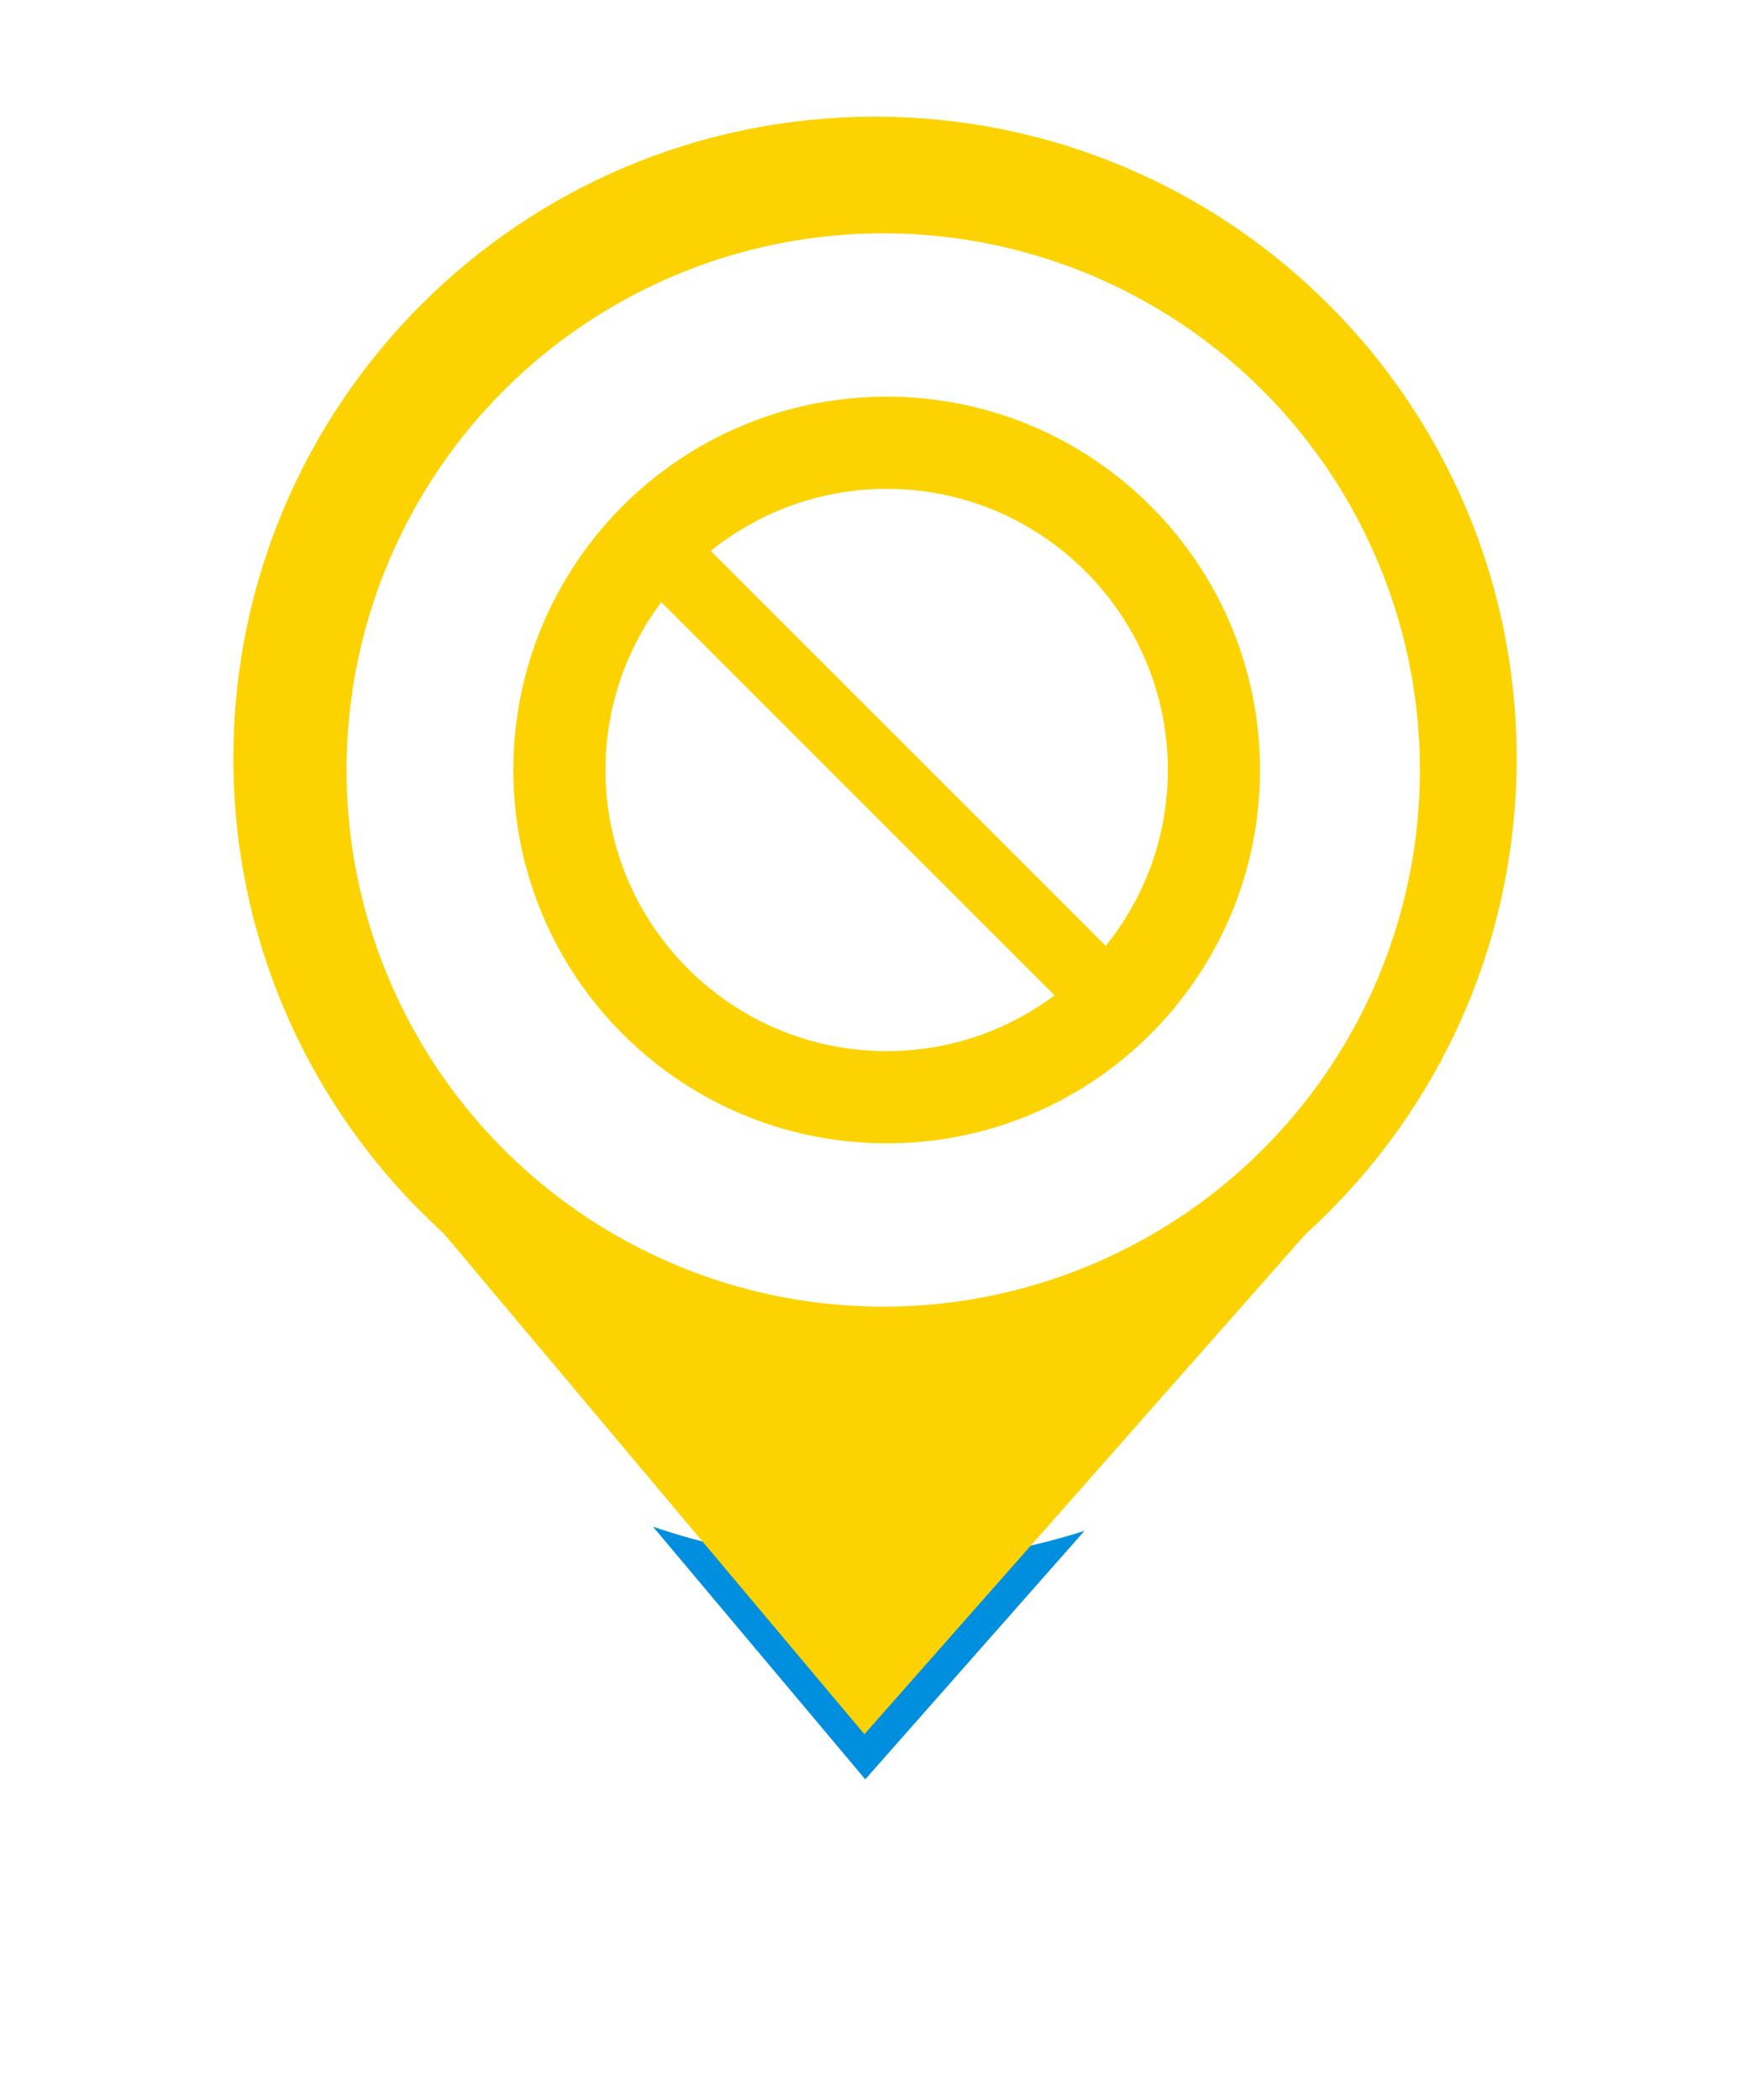 <svg width="75" height="90" viewBox="0 0 75 90" fill="none" xmlns="http://www.w3.org/2000/svg">
<g filter="url(#filter0_d_463_2019)">
<path d="M37.046 74.323L18.897 52.721L56.103 52.721L37.046 74.323Z" fill="#008FDF"/>
<path d="M65 32.5C65 47.688 52.688 60 37.5 60C22.312 60 10 47.688 10 32.5C10 17.312 22.312 5 37.5 5C52.688 5 65 17.312 65 32.5Z" fill="white"/>
<path d="M37.046 74.323L18.897 52.721L56.103 52.721L37.046 74.323Z" stroke="white" stroke-width="4" stroke-linejoin="round"/>
<path d="M65 32.5C65 47.688 52.688 60 37.5 60C22.312 60 10 47.688 10 32.5C10 17.312 22.312 5 37.5 5C52.688 5 65 17.312 65 32.5Z" stroke="white" stroke-width="4" stroke-linejoin="round"/>
</g>
<path d="M37.046 74.323L18.897 52.721L56.103 52.721L37.046 74.323Z" fill="#FCD300"/>
<path d="M61.909 32.5C61.909 45.981 50.981 56.909 37.5 56.909C24.019 56.909 13.091 45.981 13.091 32.5C13.091 19.019 24.019 8.091 37.5 8.091C50.981 8.091 61.909 19.019 61.909 32.5Z" fill="#FCD300" stroke="#FCD300" stroke-width="6.182"/>
<ellipse cx="37.853" cy="33" rx="23" ry="23" fill="white"/>
<path d="M38 17C29.163 17 22 24.163 22 33C22 41.837 29.163 49 38 49C46.837 49 54 41.837 54 33C54 24.163 46.837 17 38 17ZM25.95 33C25.95 30.305 26.839 27.814 28.341 25.804L45.196 42.659C43.188 44.159 40.695 45.05 38 45.05C31.356 45.05 25.95 39.644 25.95 33ZM47.388 40.541L30.459 23.612C32.524 21.949 35.147 20.95 38 20.95C44.644 20.95 50.05 26.355 50.05 33C50.05 35.853 49.051 38.476 47.388 40.541Z" fill="#FCD300"/>
<defs>
<filter id="filter0_d_463_2019" x="0" y="0" width="75" height="89.323" filterUnits="userSpaceOnUse" color-interpolation-filters="sRGB">
<feFlood flood-opacity="0" result="BackgroundImageFix"/>
<feColorMatrix in="SourceAlpha" type="matrix" values="0 0 0 0 0 0 0 0 0 0 0 0 0 0 0 0 0 0 127 0" result="hardAlpha"/>
<feOffset dy="5"/>
<feGaussianBlur stdDeviation="4"/>
<feComposite in2="hardAlpha" operator="out"/>
<feColorMatrix type="matrix" values="0 0 0 0 0 0 0 0 0 0 0 0 0 0 0 0 0 0 0.25 0"/>
<feBlend mode="normal" in2="BackgroundImageFix" result="effect1_dropShadow_463_2019"/>
<feBlend mode="normal" in="SourceGraphic" in2="effect1_dropShadow_463_2019" result="shape"/>
</filter>
</defs>
</svg>
